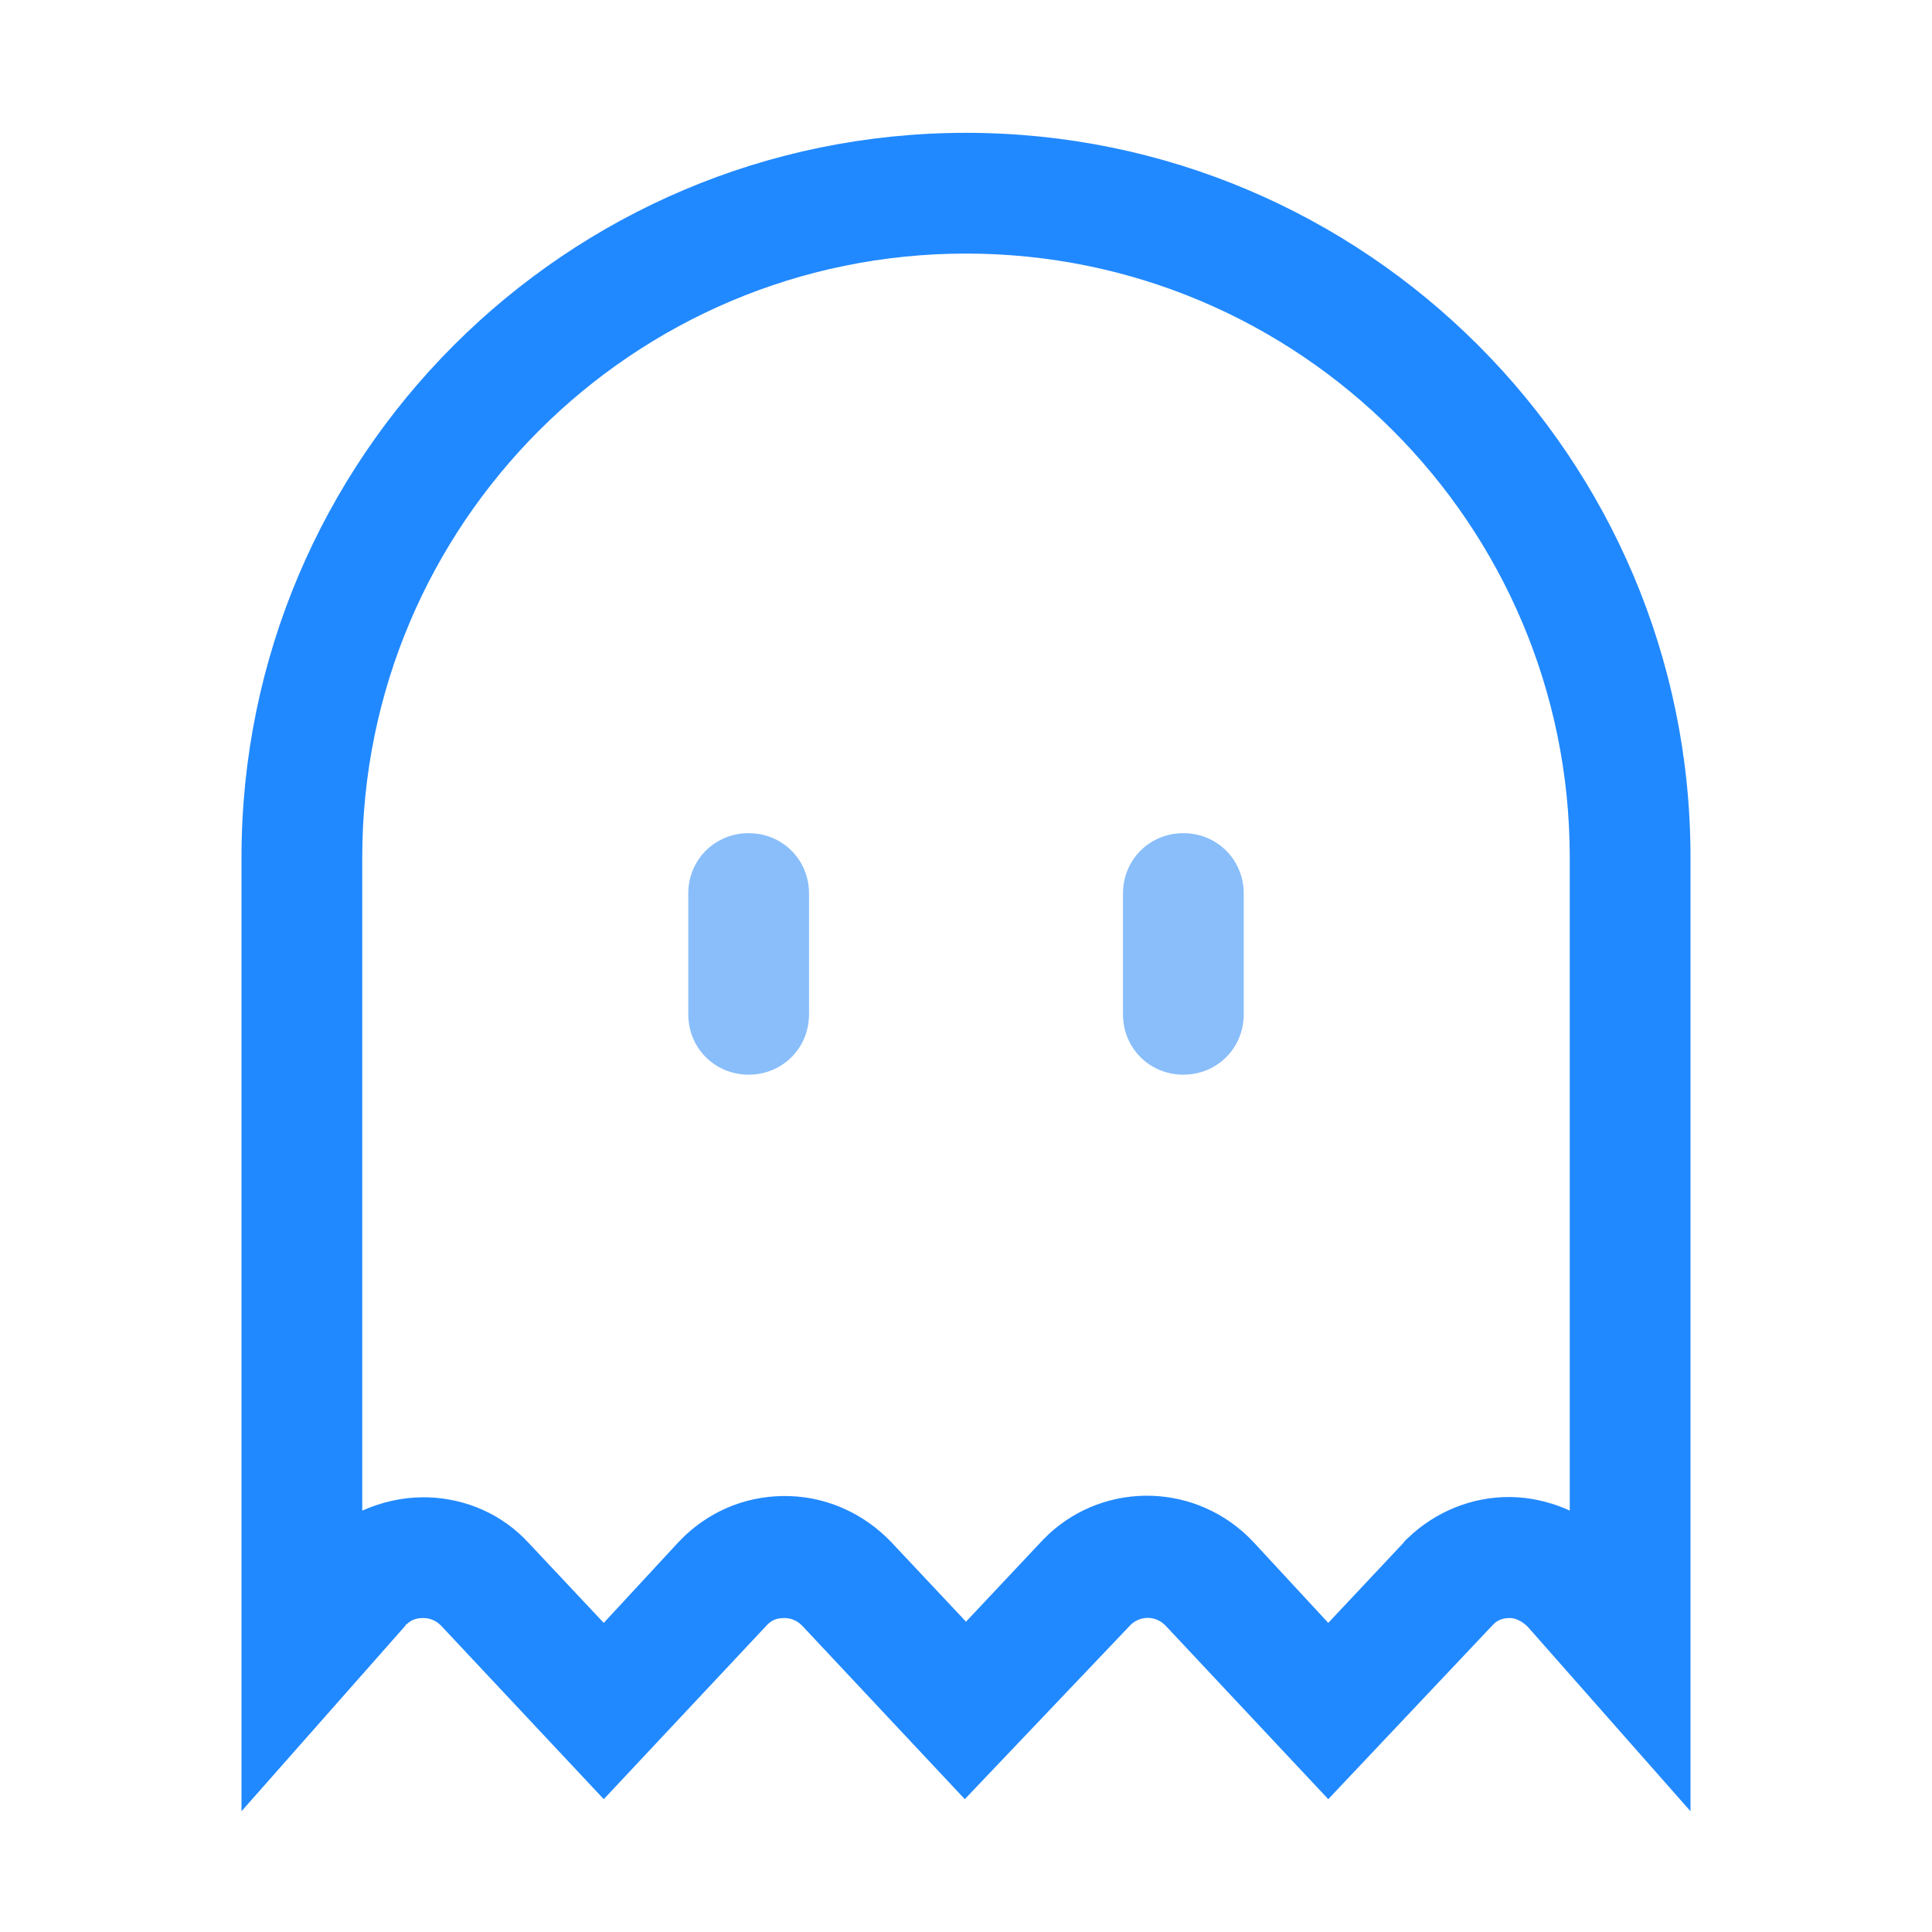 <svg viewBox="0 0 1024 1024" version="1.1"
     xmlns="http://www.w3.org/2000/svg" p-id="7515" width="200" height="200">
    <path
            d="M896 960l-86.4-97.92c-3.2-3.2-7.04-4.48-8.96-4.48-1.92 0-5.76 0-8.96 3.2l-0.64 0.64L704 953.6l-86.4-92.16c-5.12-5.12-12.8-5.12-17.92-0.64l-0.64 0.64L511.36 953.6l-86.4-92.16c-3.2-3.2-7.04-3.84-8.96-3.84-1.92 0-5.76 0-8.96 3.2l-0.64 0.64L320 953.6l-86.4-92.16c-3.2-3.2-7.04-3.84-8.96-3.84-1.92 0-5.76 0-8.96 3.2-0.64 0-0.64 0.64-0.64 0.64L128 960V454.4c0-211.84 172.16-384 384-384s384 172.16 384 384v505.6zM224 793.6h2.56c20.48 0.64 39.68 8.96 53.76 24.32l39.68 42.24 39.68-42.88 3.84-3.84c15.36-14.08 34.56-21.12 55.04-20.48 20.48 0.64 39.68 9.6 53.76 24.32l39.68 42.24 40.32-42.88 3.2-3.2c30.72-28.8 79.36-27.52 108.8 3.84l39.68 42.88 39.68-42.24c1.28-1.92 3.2-3.2 5.12-5.12 15.36-13.44 35.2-20.48 55.68-19.2 9.6 0.64 19.2 3.2 27.52 7.04V454.4c0-176.64-143.36-320-320-320S192 277.76 192 454.4v346.24c10.24-4.48 21.12-7.04 32-7.04z"
            fill="#2189FF" p-id="7516" />
    <path
            d="M627.2 441.6c17.92 0 32 14.08 32 32v64c0 17.92-14.08 32-32 32s-32-14.08-32-32V473.6c0-17.92 14.08-32 32-32zM396.8 441.6c17.92 0 32 14.08 32 32v64c0 17.92-14.08 32-32 32s-32-14.08-32-32V473.6c0-17.92 14.08-32 32-32z"
            fill="#89BEFA" p-id="7517" />
</svg>
